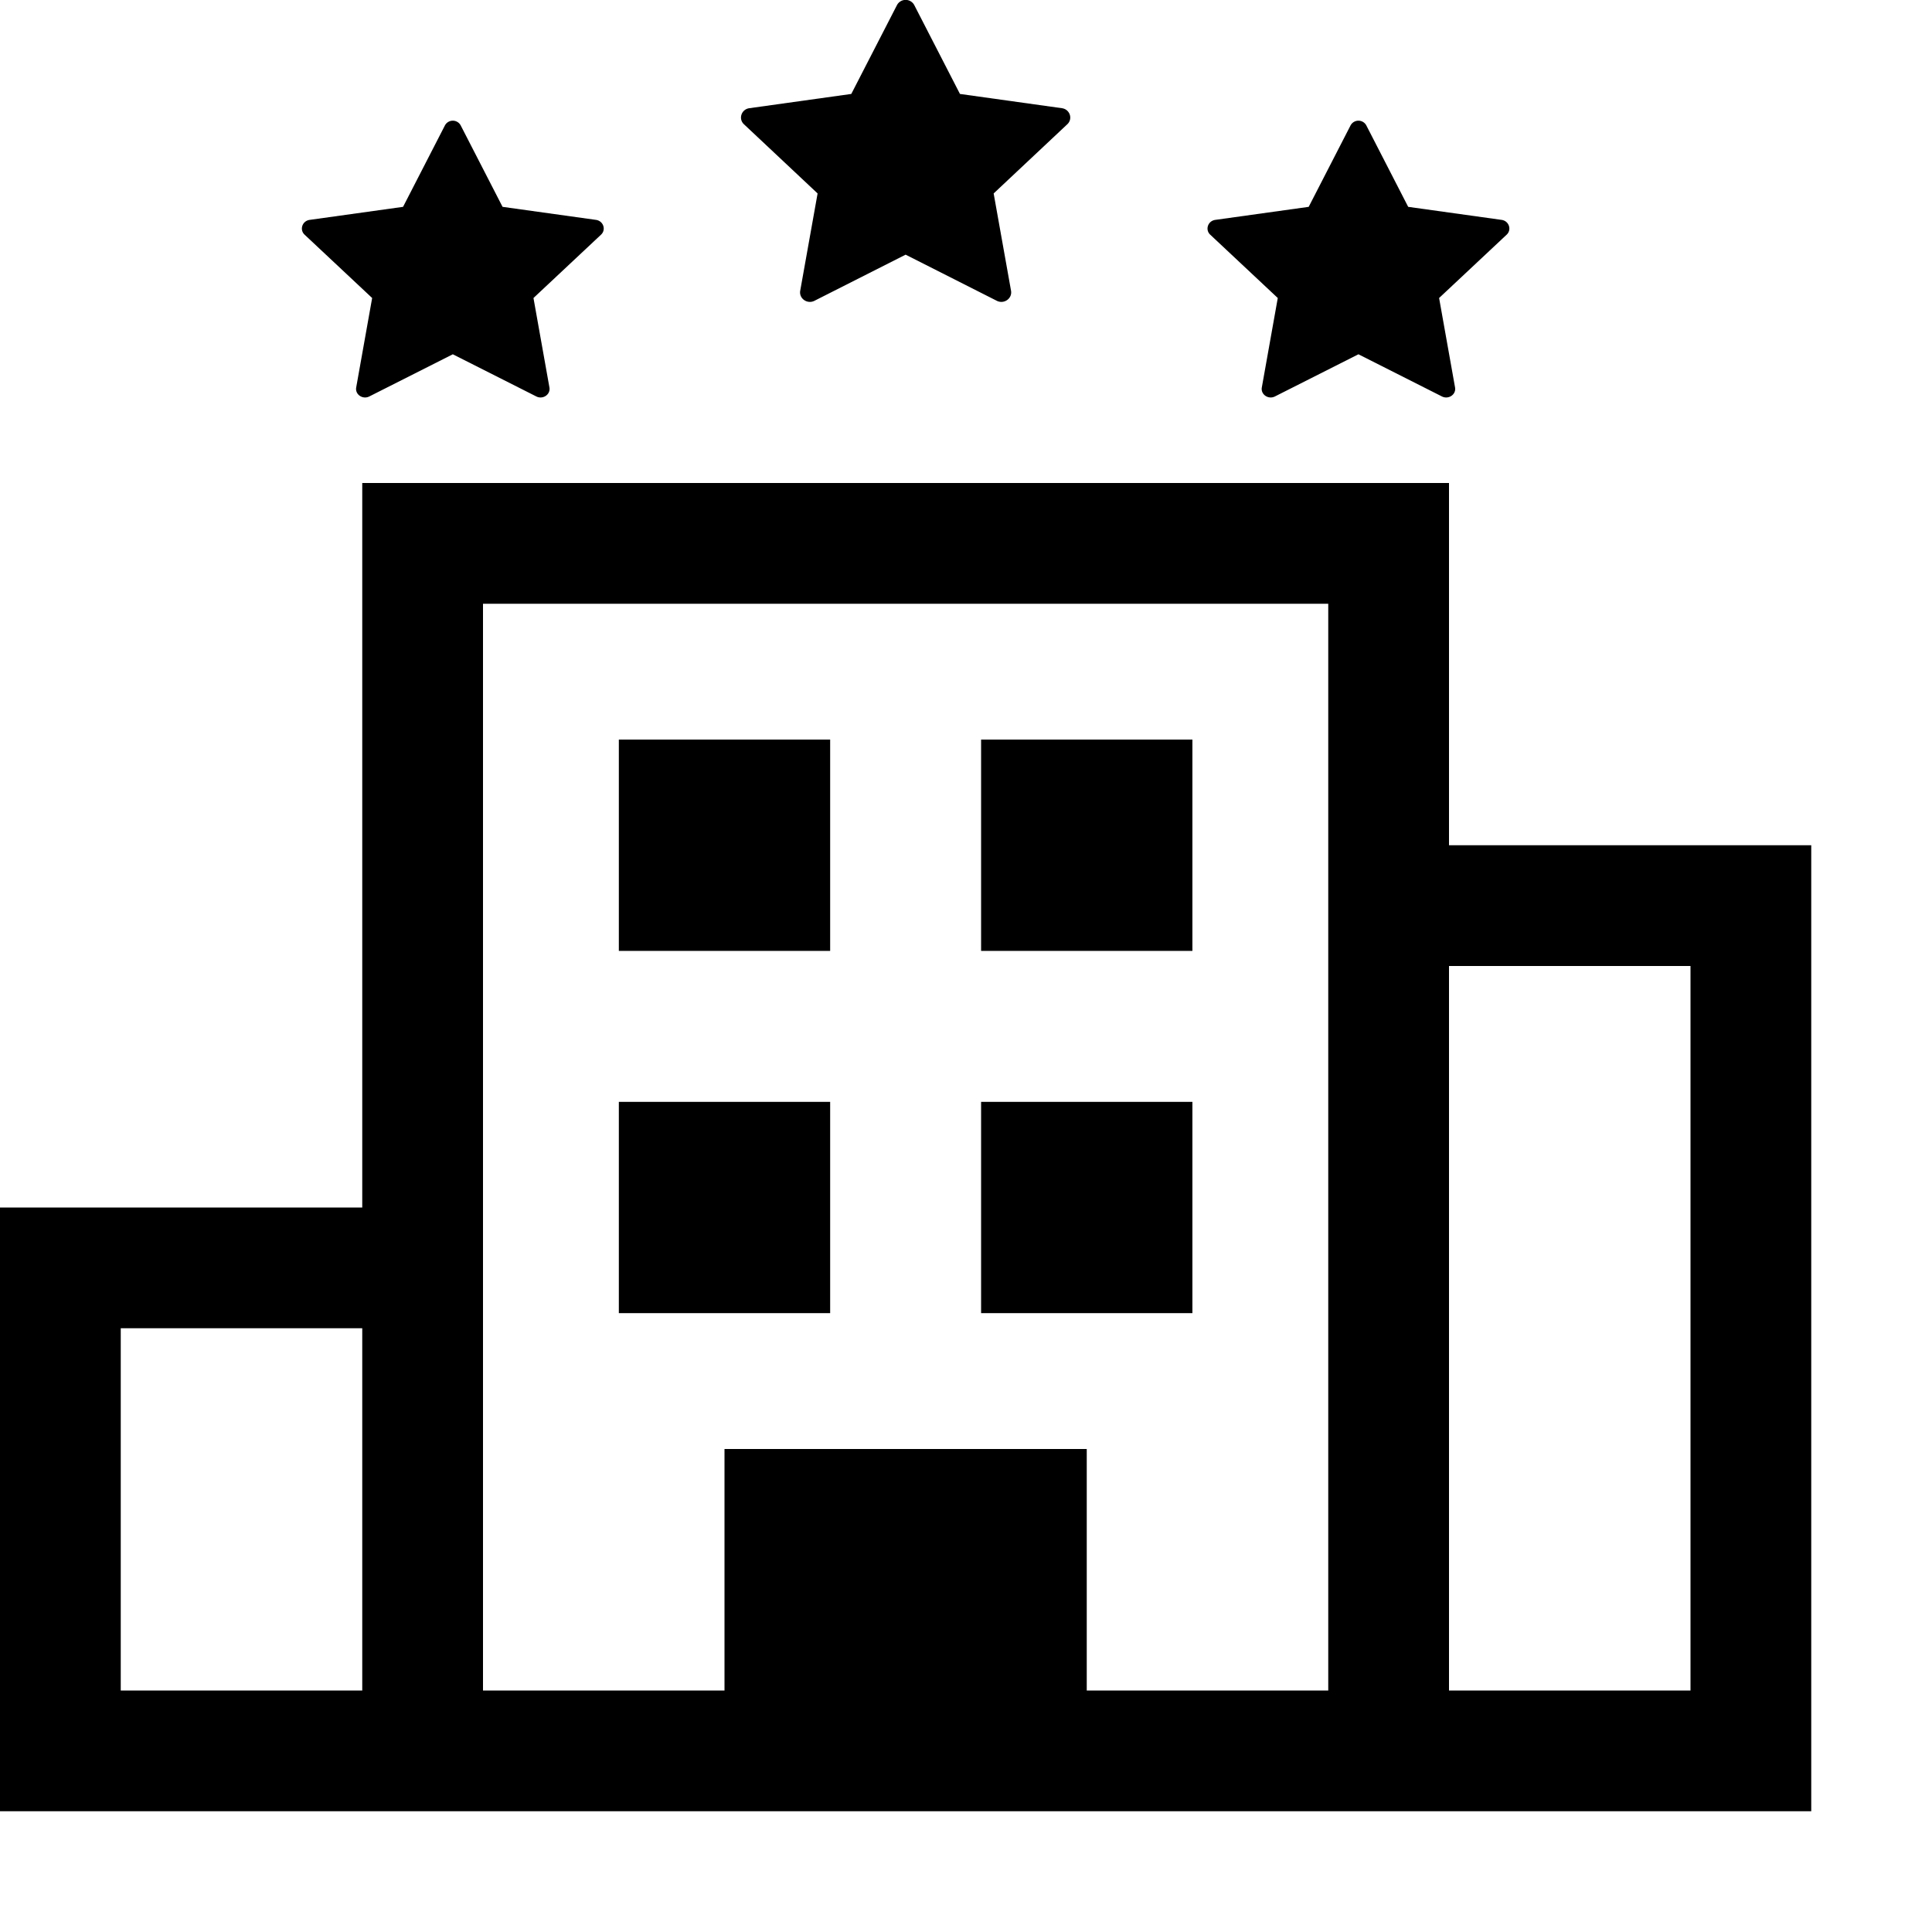 <svg xmlns="http://www.w3.org/2000/svg" width="16" height="16" viewBox="0 0 16 16"><path d="M12 4v3h3v8H0v-5h3V4h9zm2 4h-2v6h2V8zm-3-3H4v9h2v-2h3v2h2V5zm-8 6H1v3h2v-3zm3.875-1.875v1.75h-1.75v-1.75h1.75zm3 0v1.75h-1.75v-1.75h1.75zm0-3v1.75h-1.75v-1.75h1.75zm-3 0v1.75h-1.75v-1.75h1.75zm4.309-5.085a.074.074 0 01.132 0l.346.673.774.108c.061.009.085.081.042.122l-.56.525.132.74c.011.059-.054.103-.109.075l-.691-.349-.691.349c-.055.028-.12-.016-.109-.075l.132-.74-.56-.525c-.043-.041-.019-.113.042-.122l.774-.108zm-7.368 0l.346.673.774.108c.061.009.085.081.042.122l-.56.525.132.74c.011.059-.054.103-.109.075l-.691-.349-.691.349c-.055.028-.12-.016-.109-.075l.132-.74-.56-.525c-.043-.041-.019-.113.042-.122l.774-.108.346-.673a.074.074 0 01.132 0zM7.428.043a.081.081 0 01.144 0l.378.735.844.118c.066.009.093.088.045.133l-.61.573.144.806c.011.065-.059.113-.118.083L7.5 2.109l-.755.382c-.059.03-.129-.018-.118-.083l.144-.806-.61-.573C6.113.984 6.14.905 6.206.896L7.05.778z"/></svg>
